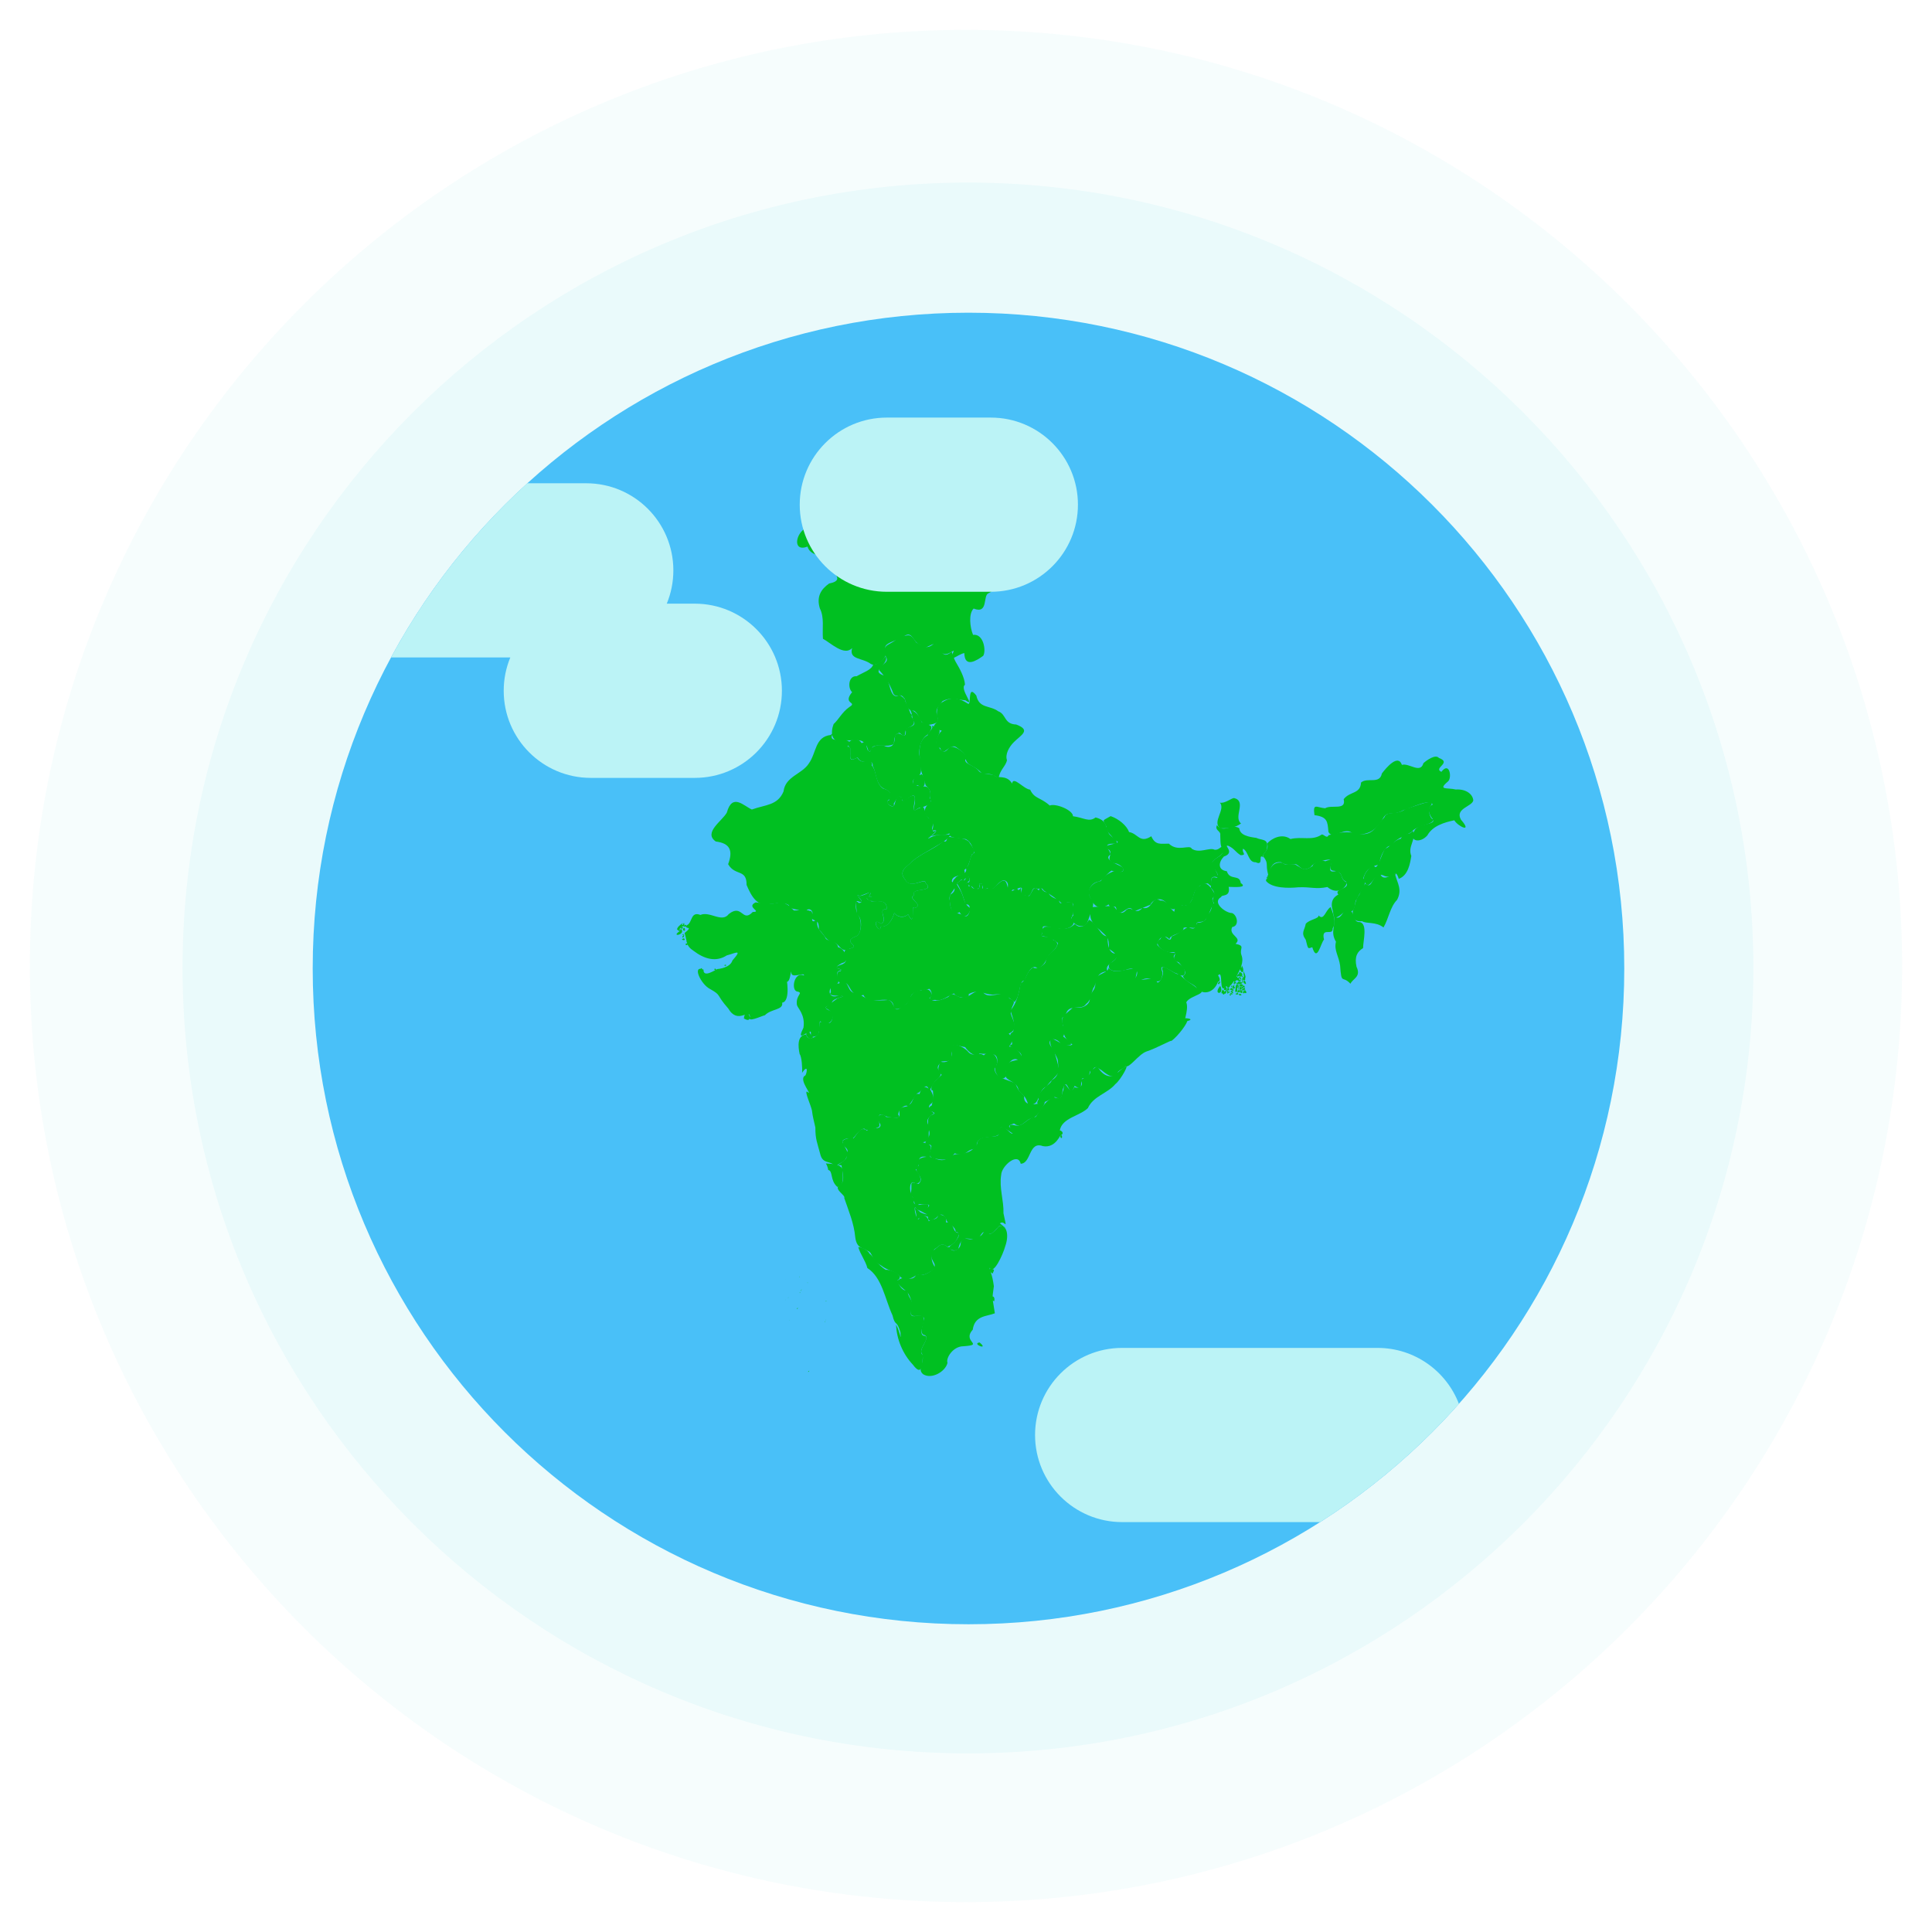 <?xml version="1.0" encoding="UTF-8" standalone="no"?>
<!-- Created with Inkscape (http://www.inkscape.org/) -->

<svg
   width="512"
   height="512"
   viewBox="0 0 135.467 135.467"
   version="1.1"
   id="svg5"
   xml:space="preserve"
   xmlns="http://www.w3.org/2000/svg"
   xmlns:svg="http://www.w3.org/2000/svg"><defs
     id="defs2" /><g
     id="layer1"><path
       d="m 67.733,133.371 c 36.251,0 65.638,-29.387 65.638,-65.638 0,-36.251 -29.387,-65.638 -65.638,-65.638 -36.251,0 -65.638,29.387 -65.638,65.638 0,36.251 29.387,65.638 65.638,65.638 z"
       fill="#24d4de"
       fill-opacity="0.04"
       id="path2162"
       style="stroke-width:0.365" /><path
       d="m 67.873,122.941 c 30.414,0 55.068,-24.655 55.068,-55.068 0,-30.414 -24.655,-55.069 -55.068,-55.069 -30.414,0 -55.069,24.655 -55.069,55.069 0,30.414 24.655,55.068 55.069,55.068 z"
       fill="#24d4de"
       fill-opacity="0.06"
       id="path2164"
       style="stroke-width:0.365" /><path
       d="m 67.908,113.889 c 25.395,0 45.982,-20.586 45.982,-45.981 0,-25.395 -20.587,-45.982 -45.982,-45.982 -25.395,0 -45.982,20.587 -45.982,45.982 0,25.395 20.587,45.981 45.982,45.981 z"
       fill="#49c0f8"
       id="path2166"
       style="stroke-width:0.365" /><path
       fill-rule="evenodd"
       clip-rule="evenodd"
       d="m 96.59,94.512 c 2.603,0 4.825,1.628 5.705,3.921 -2.837,3.194 -6.113,5.991 -9.732,8.294 l -13.879,-7.3e-4 c -3.373,0 -6.108,-2.735 -6.108,-6.108 0,-3.373 2.735,-6.107 6.108,-6.107 z"
       fill="#bbf3f6"
       id="path2176"
       style="stroke-width:0.365" /><path
       fill-rule="evenodd"
       clip-rule="evenodd"
       d="m 36.975,33.885 4.131,6.2e-4 c 3.373,0 6.108,2.734 6.108,6.107 0,0.827 -0.164,1.615 -0.462,2.335 l 1.965,-3.65e-4 c 3.373,0 6.108,2.735 6.108,6.108 0,3.373 -2.735,6.108 -6.108,6.108 h -7.291 c -3.373,0 -6.107,-2.735 -6.107,-6.108 0,-0.827 0.164,-1.615 0.462,-2.335 h -8.365 c 2.457,-4.553 5.66,-8.644 9.444,-12.11 z"
       fill="#bbf3f6"
       id="path2180"
       style="stroke-width:0.365" /><g
       id="g3817"
       transform="matrix(0.759,0,0,0.759,18.15,15.896)"><path
         id="IN-AP"
         title="Andhra Pradesh"
         d="m 74.103,83.934 -2.41e-4,9.1e-4 z m 0.078,-0.005 c 0.123,0.553 -0.373,0.072 0,0 z m -0.078,0.005 c -0.032,-0.205 -0.442,1.235 -1.674,1.003 -1.315,-0.49 -1.074,1.61 -2.049,1.628 -0.242,-1.102 -1.768,0.193 -1.803,1.027 -0.196,1.206 0.25,2.354 0.212,3.547 0.398,1.83 0.159,0.548 -0.331,0.933 1.247,1.053 0.007,-0.137 -0.162,0.368 -0.519,0.457 -0.555,0.726 -1.046,0.555 -0.566,-0.372 -0.393,0.324 -1.077,0.617 -0.812,-0.208 -1.242,-0.318 -1.53,0.682 0.029,0.528 -1.387,0.213 -0.611,-0.267 0.282,-0.183 1.076,-1.102 0.335,-1.168 0.026,-0.531 -0.819,-0.806 -0.823,-1.069 -0.242,-0.481 -0.462,-0.793 -0.999,-0.209 -0.124,0.055 -0.757,0.541 -0.726,-0.116 -0.875,-0.292 -0.438,0.057 -1.089,0.241 0.149,-0.757 -0.591,-1.592 0.39,-0.647 0.976,0.408 0.485,0.025 0.578,-0.359 0.598,-0.536 -0.1,-0.286 -0.667,-0.411 -0.762,0.417 -0.207,-0.58 -0.886,-0.819 0.392,-0.874 -0.295,-1.426 0.803,-1.039 0.715,-0.704 -0.713,-1.107 0.007,-1.708 -0.501,-0.607 0.723,-1.063 1.6,-0.613 1.098,0.438 1.085,-0.457 2.124,-0.446 0.694,-0.058 1.301,-0.241 1.673,-0.927 0.097,-1.167 2.459,-0.22 1.937,-1.195 0.476,-1.177 1.197,0.734 1.418,0.101 -0.333,-0.387 -0.64,-0.843 0.214,-0.608 0.766,0.095 1.085,-0.763 1.845,-0.798 0.486,-0.697 0.819,-1.416 1.623,-1.835 0.911,0.34 0.701,-0.165 0.95,-0.681 0.077,-1.427 0.493,0.806 1.009,-0.235 0.427,0.192 0.94,-0.152 0.55,-0.65 0.63,-0.354 1.114,-0.56 0.843,-0.989 0.492,0.137 0.352,-0.319 0.799,-0.185 0.113,0.337 0.957,1.253 1.695,0.567 0.052,-0.062 0.759,-0.643 0.715,-0.56 0.635,-0.586 -0.311,1.144 -0.827,1.538 -0.72,0.869 -2.033,1.098 -2.538,2.219 -0.762,0.739 -2.375,0.892 -2.591,2.053 0.247,0.068 0.38,0.295 0.11,0.453 z"
         style="fill:#00c021;fill-opacity:1;stroke-width:0.12" /><path
         id="IN-AR"
         title="Arunachal Pradesh"
         d="m 109.024,49.082 c 1.222,0.449 -0.571,0.921 0.22,1.278 0.756,-0.992 0.989,0.527 0.627,0.874 -1.025,0.858 -0.077,0.563 0.706,0.759 0.899,-0.063 1.561,0.398 1.615,1.003 -0.101,0.576 -1.725,0.743 -1.139,1.784 1.112,1.271 -0.262,0.641 -0.617,0.056 -0.895,0.186 -2.001,0.507 -2.488,1.395 -0.665,0.763 -1.753,0.558 -1.216,-0.404 0.346,-0.806 2.181,-0.492 1.685,-1.173 0.009,0.112 -0.773,-0.973 0.026,-1.266 -0.24,-0.618 -1.992,0.323 -2.741,0.525 -1.05,0.614 -1.485,-0.138 -1.962,0.968 -0.646,0.962 -1.31,1.328 -2.625,1.268 -0.683,-0.927 -1.921,0.629 -2.308,-0.257 -0.073,-0.951 -0.102,-1.381 -1.287,-1.53 -0.165,-1.171 0.194,-0.703 0.983,-0.635 0.55,-0.365 1.986,0.24 1.714,-0.839 0.568,-0.747 1.541,-0.452 1.605,-1.54 0.576,-0.514 1.722,0.2 1.925,-0.837 0.423,-0.558 1.501,-1.829 1.85,-0.793 0.666,-0.202 1.708,0.849 1.985,-0.154 0.259,-0.245 1.13,-0.883 1.441,-0.478 z"
         style="fill:#00c021;fill-opacity:1;stroke-width:0.12" /><path
         id="IN-AS"
         title="Assam"
         d="m 93.18,60.011 c 0.224,0.147 -0.284,0.348 0,0 z m 5.639,-3.799 c 1.083,-0.265 1.715,-0.395 2.737,-0.135 1.385,0.257 1.632,-0.699 2.427,-1.523 0.223,-0.644 1.187,-0.128 1.99,-0.796 0.623,-0.087 3.054,-1.213 2.208,-0.148 -0.201,0.371 0.066,1.262 0.365,1.098 -0.118,0.641 -1.521,0.499 -2.104,1.241 -0.688,0.377 -1.499,0.638 -1.847,1.277 -0.394,-0.184 -1.075,0.874 -1.067,1.704 -0.495,0.113 -1.181,0.206 -1.497,1.258 0.501,0.549 -0.419,1.36 -0.578,1.929 -0.329,0.162 0.027,1.257 -0.816,1.144 -0.165,-0.494 -1.362,1.445 -1.402,-0.004 -0.375,-1.101 0.267,-1.434 0.494,-1.564 -0.495,-0.582 1.259,-0.452 0.676,-1.224 -0.564,-0.204 -0.128,-0.823 -1.016,-0.963 -1.078,-0.021 0.565,-1.444 -1.168,-0.918 -0.542,0.146 -0.768,0.218 -1.073,0.593 -0.76,0.452 -0.861,-0.039 -1.332,-0.287 -0.555,0.028 -0.865,0.167 -1.388,-0.189 -1.277,-0.147 -0.913,1.525 -1.209,1.067 -0.216,-0.882 0.046,-0.913 -0.339,-1.476 -0.421,-0.351 0.509,-0.525 0.267,-1.319 0.389,-0.436 1.352,-0.986 2.155,-0.408 1.058,-0.266 2.014,0.19 2.887,-0.415 0.19,-0.051 0.481,0.431 0.631,0.057 z"
         style="fill:#00c021;fill-opacity:1;stroke-width:0.12" /><path
         id="IN-BR"
         title="Bihar"
         d="m 88.733,57.214 0.002,0.01 z M 78.69,54.452 c 0.739,0.25 1.484,0.865 1.703,1.471 0.824,0.132 0.98,1.086 2.052,0.387 0.381,0.867 0.882,0.675 1.623,0.684 0.831,0.81 1.929,0.031 2.115,0.471 0.706,0.469 1.637,-0.157 2.105,0.09 0.568,0.069 0.686,-0.698 0.853,0.104 -0.178,0.638 -1.582,0.876 -0.904,1.487 0.042,0.138 0.696,1.22 0.195,0.918 -0.977,-0.157 0.031,1.395 -0.761,0.6 -0.55,0.049 -1.206,0.312 -1.326,1.184 -0.252,0.708 -0.623,0.977 -1.075,0.861 -0.769,0.43 -0.879,0.501 -1.352,-0.026 -0.314,-0.842 -1.323,-0.614 -1.552,-0.048 -0.511,0.217 -1.223,0.512 -1.539,0.628 -0.489,-0.936 -1.06,0.582 -1.594,-0.055 -0.028,-0.87 -0.503,0.039 -0.728,-0.601 -0.924,0.619 -1.407,0.091 -1.746,-0.718 -0.396,-0.831 0.524,-1.4 1.028,-1.443 0.293,-0.592 1.104,-0.875 1.435,-0.998 0.745,0.447 0.931,-0.233 0.05,-0.602 -1.413,-0.218 -0.089,-0.98 -0.848,-1.366 -1.005,-0.435 1.915,-0.432 0.553,-0.833 -0.099,-0.447 -0.722,-0.64 -0.673,-1.213 -0.364,-0.736 -0.422,-0.502 0.386,-0.982 z"
         style="fill:#00c021;fill-opacity:1;stroke-width:0.12" /><path
         id="IN-CH"
         title="Chandigarh"
         d="m 60.295,45.281 c -0.879,-0.051 0.2,-0.633 0,0 z"
         style="fill:#00c021;fill-opacity:1;stroke-width:0.12" /><path
         id="IN-CT"
         title="Chhattisgarh"
         d="m 76.684,64.025 c 0.802,0.367 1.092,1.635 1.758,1.515 -0.104,0.642 0.085,1.793 0.869,1.588 0.125,0.798 -1.279,0.902 -0.911,1.66 -1.24,0.066 -0.985,1.273 -1.293,1.507 -0.273,0.616 -0.165,1.114 -0.687,1.504 -0.418,0.716 -1.745,-0.191 -1.913,1.178 -0.778,-0.067 0.201,1.24 -0.203,1.832 0.961,0.708 1.006,0.865 -0.099,0.845 -0.619,-1.117 -1.768,-0.457 -0.761,0.338 0.178,0.803 0.362,1.123 0.502,2.065 -0.53,0.727 -0.692,0.689 -1.196,1.386 -0.87,0.308 -0.496,1.923 -1.691,1.624 -0.319,-1.116 -0.751,-0.771 -0.943,-1.546 -0.379,-0.737 -1.358,-0.586 -1.131,-1.457 -5.91e-4,-1.388 1.268,-0.802 1.311,-1.33 0.688,-0.505 -1.488,-1.006 -0.736,-1.181 0.178,-0.222 -0.514,-0.875 0.116,-1.181 0.229,-0.741 -0.002,-1.202 -0.239,-1.969 0.579,-0.647 0.801,-1.712 0.935,-2.496 0.589,-0.349 0.449,-1.022 1.152,-1.48 0.271,0.228 1.137,-0.168 1.187,-0.621 0.133,-0.785 0.968,-0.834 1.107,-1.643 -0.489,-0.363 -1.063,-0.625 -1.534,-0.631 0.291,-0.92 -0.051,-0.898 1.067,-0.85 0.705,0.19 1.448,0.337 2.034,-0.276 0.517,0.564 1.059,0.1 1.3,-0.382 z"
         style="fill:#00c021;fill-opacity:1;stroke-width:0.12" /><path
         id="IN-DD"
         title="Daman and Diu"
         d="m 44.808,73.142 c 0.197,-1.432 0.987,0.447 0.177,0.092 l -0.177,-0.092 z"
         style="fill:#00c021;fill-opacity:1;stroke-width:0.12" /><path
         id="IN-DL"
         title="Delhi"
         d="m 61.22,50.574 c 0.547,0.437 0.324,1.715 -0.348,1.012 -0.869,0.314 -0.295,-1.168 0.228,-0.94 z"
         style="fill:#00c021;fill-opacity:1;stroke-width:0.12" /><path
         id="IN-DN"
         title="Dadra and Nagar Haveli"
         d="m 51.215,74.869 c -0.496,0.524 -0.989,-0.616 -0.316,-0.551 -0.099,0.131 0.16,0.423 0.316,0.551 z"
         style="fill:#00c021;fill-opacity:1;stroke-width:0.12" /><path
         id="IN-GA"
         title="Goa"
         d="m 52.384,86.535 c 0.55,0.053 1.265,0.016 1.53,0.52 -0.025,0.54 0.268,1.51 -0.478,1.648 -0.695,-0.63 -0.37,-1.462 -0.839,-1.566 -0.026,-0.218 -0.109,-0.412 -0.213,-0.603 z"
         style="fill:#00c021;fill-opacity:1;stroke-width:0.12" /><path
         id="IN-GJ"
         title="Gujarat"
         d="m 42.172,68.537 c 0.296,0.289 -0.335,0.072 0,0 z m -1.237,-0.049 c 0.04,0.274 -0.319,0.069 0,0 z m 2.198,-0.316 c 0.171,0.206 -0.373,0.075 0,0 z m -3.656,-1.975 c 0.422,0.08 -0.22,0.343 0,0 z m 0.078,-0.167 c 0.307,0.188 -0.213,0.041 0,0 z m -0.293,-0.292 c 0.333,0.285 -0.497,0.149 0,0 z m 0.023,-0.321 c 0.036,0.373 -0.384,0.287 0,0 z m -0.065,-0.077 c 0.128,0.215 -0.232,0.07 0,0 z m -0.246,-0.497 c 0.589,0.557 -1.038,0.852 -0.073,0.224 l 0.069,-0.212 0.004,-0.012 z m -0.098,0.017 c 0.113,0.494 -0.333,0.038 0,0 z m 0.446,-0.089 c 0.22,0.525 -0.421,0.15 0,0 z m -0.28,-0.087 c 0.468,0.145 -0.309,0.259 0,0 z m 0.143,-0.2 c 0.362,0.196 -0.971,0.4 0,0 z m 0.228,-0.007 c 0.316,0.199 -0.346,0.308 0,0 z M 39.286,64.325 c 0.136,0.679 -0.259,0.121 0,0 z m -0.131,-0.008 c -0.335,1.081 -0.922,0.639 -0.086,0.083 l 0.086,-0.083 z m 6.746,-1.899 c 0.902,0.141 1.803,0.201 2.382,-0.07 0.812,0.432 0.515,0.218 1.147,0.821 0.357,-0.005 1.443,-0.08 1.455,0.043 0.595,-0.107 -0.236,1.535 0.727,0.737 -0.21,0.975 0.441,1.184 0.718,1.722 0.082,0.409 1.081,0.163 1.181,0.894 0.503,0.029 1.297,1.303 0.348,1.464 -0.958,0.544 -0.199,0.444 -0.019,0.669 -0.941,0.08 0.11,0.943 -0.488,1.302 -0.918,0.19 -0.834,1.515 0.307,0.985 0.898,0.247 -0.773,0.138 -0.742,0.806 -0.708,0.415 -0.825,0.293 0.036,0.756 0.332,0.754 -0.431,1.412 -1.028,0.89 -0.285,-0.261 0.101,1.294 -0.527,1.357 -0.751,0.214 -0.11,-0.658 -0.617,-0.381 -0.274,0.052 -1.118,0.888 -0.468,-0.418 0.177,-1.211 -0.519,-1.772 -0.605,-2.096 -0.134,-0.932 0.617,-1.088 0.076,-1.236 -0.674,-0.025 -0.352,-1.925 0.578,-1.484 0.063,-0.388 -1.276,0.406 -1.173,-0.368 -0.09,0.069 -0.092,0.888 -0.4,0.948 -0.105,-0.683 0.403,1.822 -0.447,1.923 0.135,0.699 -1.014,0.556 -1.591,1.162 -0.317,0.068 -1.702,0.75 -1.383,0.13 -0.052,-0.818 -1.11,0.784 -2.007,-0.756 -1.169,-1.322 -0.584,-1.177 -1.65,-1.781 -0.876,-0.414 -1.74,-2.28 -0.631,-1.804 -0.041,0.809 1.112,0.005 1.27,-0.052 0.139,-0.007 1.2,-0.126 1.398,-0.794 0.992,-1.127 0.264,-0.668 -0.521,-0.471 -1,0.647 -2.076,0.337 -3.073,-0.424 -0.724,-0.473 -0.555,-0.775 -0.822,-1.64 0.931,-0.755 -0.142,-0.255 0.222,-0.733 0.509,-0.211 0.311,-1.3 1.236,-0.941 0.884,-0.373 1.987,0.761 2.62,-0.078 1.256,-0.999 1.243,0.841 2.216,-0.194 0.934,-0.012 -0.681,-0.447 0.274,-0.889 z"
         style="fill:#00c021;fill-opacity:1;stroke-width:0.12" /><path
         id="IN-HP"
         title="Himachal Pradesh"
         d="m 57.908,39.671 c -0.351,-1.251 0.325,-0.851 1.184,-1.732 1.063,-0.252 1.067,-0.397 1.653,0.489 0.585,0.272 1.003,0.739 1.68,0.011 0.697,0.515 0.634,1.609 1.569,0.834 0.119,0.164 0.17,0.602 0.454,1.053 0.279,0.47 0.748,1.303 0.785,1.989 -0.548,0.382 1.063,2.15 0.039,1.436 -0.841,-0.064 -1.338,-0.318 -2.117,0.078 -0.522,0.693 -0.694,0.76 -0.443,1.517 0.275,0.691 -0.985,0.625 -0.954,0.719 -0.839,-0.228 -0.638,-0.964 -1.228,-1.35 -0.827,0.084 -0.692,-1.092 -0.948,-1.196 -0.316,-0.504 -0.684,0.076 -0.967,-0.385 -0.335,-0.979 -0.903,-1.748 -1.304,-2.154 -0.138,-0.538 1.068,-0.586 0.596,-1.308 z"
         style="fill:#00c021;fill-opacity:1;stroke-width:0.12" /><path
         id="IN-HR"
         title="Haryana"
         d="m 60.169,44.632 c 0.455,0.066 0.942,0.643 1.047,1.118 0.614,0.383 1.405,0.155 0.536,1.192 -0.701,0.403 -0.898,1.698 -0.615,2.278 -0.005,0.983 0.247,1.351 -0.513,1.71 -0.682,0.656 0.452,0.761 0.693,0.804 0.805,-0.191 0.801,0.895 0.636,1.021 0.625,0.695 -1.144,0.967 -0.823,0.904 -0.364,-0.012 -0.832,0.832 -0.536,-0.363 0.238,-1.88 -1.146,0.533 -1.204,-0.552 -0.34,-0.257 -0.436,0.074 -0.742,0.563 0.229,0.599 -1.092,-0.132 -0.394,-0.348 -0.164,-0.163 0.532,-0.661 -0.526,-1.053 -0.788,-0.437 -0.696,-1.63 -1.021,-2.087 0.097,-0.794 -0.935,0.078 -1.399,-0.798 -1.183,0.725 -0.358,-0.824 -0.794,-0.98 -0.398,-0.5 0.777,-1.03 1.169,-0.335 0.661,-0.312 0.28,0.757 0.793,0.779 0.041,-0.608 1.007,-0.709 1.448,-0.461 1.077,0.251 0.707,-1.183 0.937,-1.084 0.312,-0.458 0.921,0.599 0.909,-0.327 -0.262,-0.461 0.926,-0.306 0.777,-0.841 -0.249,-0.333 -0.116,-0.663 -0.379,-1.141 z"
         style="fill:#00c021;fill-opacity:1;stroke-width:0.12" /><path
         id="IN-JH"
         title="Jharkhand"
         d="m 77.124,62.845 c 1.079,-0.069 1.463,-0.127 1.913,-0.01 0.125,0.151 0.487,0.876 1.01,0.38 0.551,-0.659 0.917,0.506 1.572,-0.287 0.984,0.235 0.81,-1.161 1.656,-0.681 0.645,-0.045 0.754,0.662 1.293,1.038 0.097,-1.075 1.113,-0.242 1.204,-0.761 0.677,-0.01 0.443,-1.506 1.163,-1.628 0.529,-0.571 1.011,0.047 1.465,0.923 -0.72,0.315 0.09,0.628 -0.316,0.96 -0.066,-0.032 -0.463,1.215 -0.606,1.17 -0.197,0.513 -1.054,0.024 -0.789,0.637 -0.189,0.412 -0.68,0.016 -1.264,0.185 0.077,0.584 -1.315,0.562 -1.296,1.075 -0.406,-0.49 -0.98,-0.293 -1.139,0.489 0.334,0.494 1.185,0.795 1.799,0.757 -0.772,0.456 0.283,0.951 0.651,1.337 0.194,0.424 0.212,1.098 -0.671,0.548 -0.435,-0.072 -1.763,-1.236 -1.29,-0.085 -0.037,0.979 -0.455,0.934 -0.947,0.652 -0.899,-0.324 -0.944,0.312 -1.675,0.015 0.607,-0.724 0.172,-1.152 -0.572,-0.975 -0.559,0.261 -2.1,0.397 -1.694,-0.532 1.132,-0.564 0.488,-0.977 -0.064,-1.34 0.048,-1.148 -0.249,-1.152 -0.821,-1.731 -0.69,-0.517 -1.059,-1.157 -0.83,-1.808 -0.137,-0.225 0.016,-0.325 0.247,-0.329 z"
         style="fill:#00c021;fill-opacity:1;stroke-width:0.12" /><path
         id="IN-JK"
         title="Jammu and Kashmir"
         d="m 55.369,26.03 c 1.144,-0.259 1.636,0.714 2.462,1.552 0.708,0.661 2.177,0.928 2.214,1.892 0.571,0.706 1.722,0.812 2.3,1.496 1.141,-0.193 1.702,-1.052 2.801,-1.335 1.126,0.208 1.198,-0.633 2.483,0.215 0.761,-0.265 1.644,0.956 1.152,1.759 -0.101,0.984 -0.663,1.926 -1.389,2.259 -0.517,0.206 0.02,1.959 -1.359,1.408 -0.475,0.467 -0.351,1.714 -0.054,2.43 0.973,-0.134 1.227,1.469 0.94,1.934 -0.61,0.444 -1.724,1.158 -1.746,-0.251 -0.685,0.124 -1.464,1.073 -0.971,-0.23 -0.716,0.422 -1.014,0.558 -1.533,-0.357 -0.193,-0.799 -1.138,0.584 -1.55,-0.148 -0.711,-0.277 -0.72,-1.28 -1.422,-0.883 -0.567,0.475 -2.339,0.699 -1.687,1.355 -3.98e-4,0.794 -0.931,1.594 -1.487,1.258 -0.766,-0.573 -2.034,-0.363 -1.714,-1.456 -0.745,0.776 -1.996,-0.501 -2.697,-0.859 -0.076,-0.997 0.145,-1.959 -0.287,-2.812 -0.331,-1.085 0.116,-1.776 0.862,-2.298 1.88,-0.352 -0.417,-1.438 -0.012,-1.967 -0.173,-0.689 -1.721,-0.444 -1.988,-1.441 -1.439,0.552 -1.096,-1.321 -0.077,-1.746 0.011,-1.532 2.382,-0.436 2.126,-1.175 -0.234,-0.39 1.368,0.091 1.857,-0.724 0.269,-0.071 0.53,0.025 0.778,0.121 z"
         style="fill:#00c021;fill-opacity:1;stroke-width:0.12" /><path
         id="IN-KA"
         title="Karnataka"
         d="m 53.507,86.73 c 0.196,-0.346 1.157,-0.572 0.61,-1.056 0.732,-0.412 -0.27,-0.686 -0.181,-1.067 -0.176,-0.236 0.587,-0.495 0.993,-0.383 0.372,-0.387 0.631,-1.202 1.258,-0.709 0.261,-0.399 1.342,-0.002 1.232,-0.582 -0.535,-0.858 0.148,-1.175 0.542,-0.685 0.745,-0.033 1.342,0.33 1.213,-0.37 -0.132,-0.754 0.791,-0.434 0.858,-0.763 0.452,-0.055 0.418,-1.215 0.991,-0.984 0.337,-0.982 0.651,-0.615 1.009,-0.409 0.238,0.425 0.51,1.032 0.004,1.341 -0.452,0.456 0.381,0.777 0.326,0.862 -0.361,0.207 -0.953,0.663 -0.355,1.238 -0.358,0.796 0.25,1.214 -0.666,1.421 1.235,0.38 0.519,0.415 0.691,1.438 -1.619,-0.522 -0.77,0.82 -1.355,1.086 0.425,0.465 0.729,1.211 0.025,1.297 -0.745,-0.631 -0.675,1.272 -0.059,1.392 -0.509,0.732 0.554,0.562 0.81,0.523 0.578,-0.063 0.4,0.145 0.292,0.449 0.13,0.843 -0.138,0.284 -0.975,0.014 -0.393,-0.763 -0.075,1.137 0.219,0.877 0.009,-0.451 0.773,-0.451 0.893,0.221 0.349,-0.304 0.734,-0.014 0.899,-0.605 0.408,-0.004 0.817,0.105 0.691,0.71 0.887,-0.13 0.478,1.027 1.252,0.968 -0.189,0.664 -0.472,1.069 -1.119,1.28 -0.579,-0.429 -0.694,-0.088 -1.208,0.242 -0.443,0.779 -0.199,1.186 0.088,1.715 -0.519,0.451 -1.102,0.78 -1.681,0.632 -0.286,0.158 -0.975,0.733 -1.577,0.164 -0.399,-0.497 -1.144,-0.534 -1.751,-1.029 -0.956,-0.502 -0.719,-1.197 -1.26,-1.355 -0.407,-0.304 -0.977,-0.173 -1.119,-1.237 -0.121,-1.319 -0.604,-2.42 -1.017,-3.636 0.152,-0.249 -0.996,-0.808 -0.458,-1.169 0.617,-0.336 0.272,-1.133 0.209,-1.84 -0.185,-0.035 -0.113,-0.05 -0.325,0.01 z"
         style="fill:#00c021;fill-opacity:1;stroke-width:0.12" /><path
         id="IN-KL"
         title="Kerala"
         d="m 55.375,94.266 c 0.465,0.012 0.946,0.37 1.043,0.611 0.33,0.207 0.772,1.081 1.501,1.49 0.474,-0.057 1.84,0.55 1.061,0.97 -0.008,0.086 0.448,1.225 1.005,0.857 -0.201,0.669 0.59,0.95 0.335,1.66 -0.534,1.651 1.254,0.026 1.086,1.186 0.105,0.31 -0.585,1.432 0.162,1.432 0.471,0.299 -0.85,1.334 -0.206,1.799 -0.104,0.627 -0.012,2.099 -0.944,0.853 -0.937,-0.987 -1.505,-2.37 -1.551,-3.692 0.373,0.645 0.497,1.762 0.404,0.698 -0.379,-1.252 -0.459,-0.436 -0.737,-1.571 -0.698,-1.503 -0.958,-3.492 -2.317,-4.358 -0.172,-0.678 -0.647,-1.256 -0.842,-1.935 z"
         style="fill:#00c021;fill-opacity:1;stroke-width:0.12" /><path
         id="IN-LD"
         title="Lakshadweep"
         d="m 50.852,105.682 c -0.043,0.177 -0.226,0.125 0,0 z m 1.468,-4.59 c 0.007,0.209 -0.067,0.087 0,0 z m -3.335,-0.082 c 0.054,0.049 -0.041,0.03 0,0 z m 3.359,-0.05 c 0.034,0.026 -0.025,0.15 0,0 z m -2.567,-1.08 c 0.108,0.06 -0.245,0.179 0,0 z m 2.612,-0.627 c 0.202,0.029 -0.162,0.06 0,0 z m -3.794,0.004 c 0.03,-0.086 0.174,-0.312 0,0 z m 0.299,-0.324 c 0.015,0.061 -0.058,0.011 0,0 z m 0.089,-0.019 c -0.049,0.084 -0.039,-0.021 0,0 z m 1.021,-0.471 c 0.024,0.121 -0.114,0.043 0,0 z m -1.584,-0.203 c 0.017,0.015 -0.023,-4.51e-4 0,0 z m 1.732,-0.115 c -0.058,0.29 -0.142,0.255 0,0 z m 0.528,-0.613 c 0.08,0.081 -0.014,0.118 0,0 z M 48.628,97.247 c 0.031,0.022 -0.02,0.014 0,0 z m 1.33,-0.27 c 0.049,0.044 -0.102,0.127 0,0 z"
         style="fill:#00c021;fill-opacity:1;stroke-width:0.12" /><path
         id="IN-MH"
         title="Maharashtra"
         d="m 53.558,69.915 c 1.197,-0.616 0.536,1.057 1.845,0.892 0.78,0.712 1.644,0.727 2.748,0.629 0.653,0.17 0.429,1.479 1.307,0.536 0.813,-0.158 0.529,-1.473 1.69,-1.403 0.839,-0.464 1.269,0.441 0.785,0.696 0.412,0.43 1.01,0.225 1.764,-0.113 0.464,-0.685 0.867,0.286 1.55,0.025 0.546,-0.068 0.809,-0.696 1.59,-0.549 0.57,0.982 1.93,-0.334 2.498,0.666 0.827,0.345 0.171,0.472 0.122,1.392 0.158,0.615 0.835,1.41 -0.183,1.861 0.531,0.489 0.251,0.883 0.03,1.201 0.417,-0.088 1.599,0.823 0.962,1.303 -0.766,-0.614 -1.379,0.726 -1.247,1.439 -0.491,0.735 -1.364,-0.693 -0.853,-1.072 0.338,-1.424 -0.961,-0.856 -1.585,-1.056 -0.315,0.432 -0.992,-0.064 -1.334,-0.571 -1.141,-0.207 -1.218,-0.472 -1.274,0.591 0.17,1.194 -1.015,0.373 -1.09,0.966 -0.567,0.605 0.571,0.707 -0.152,1.368 -0.477,0.389 -0.518,0.707 -0.809,1.128 -0.244,-1.051 -0.677,0.143 -1.09,0.202 -0.244,0.306 -0.593,0.894 -0.843,1.214 -0.26,-0.236 -0.926,0.246 -0.918,0.777 0.43,0.47 -0.89,0.244 -1.188,0.124 -0.845,-0.464 -0.557,0.226 -0.55,0.923 0.067,0.059 -1.102,0.623 -1.387,0.242 -0.471,0.01 -0.767,0.66 -1.151,0.972 -0.365,-0.237 -1.244,0.114 -0.74,0.461 -0.028,0.177 0.515,0.834 0.236,0.903 0.042,0.812 -0.522,0.651 -1.029,1.186 -0.428,-0.67 -1.18,-0.148 -1.412,-1.224 -0.252,-0.971 -0.447,-1.323 -0.437,-2.408 -0.131,-0.569 -0.251,-1.013 -0.317,-1.576 -0.118,-0.535 -0.674,-1.697 -0.471,-1.75 0.711,0.57 -0.848,-1.108 -0.165,-1.464 0.121,-0.017 0.392,-1.224 -0.273,-0.263 0.035,-0.393 -0.03,-1.481 -0.226,-1.731 -0.154,-0.715 -0.242,-1.745 0.615,-1.811 0.032,0.725 1.242,0.211 1.163,-0.373 0.102,-1.106 -0.033,-0.747 1.011,-0.691 0.504,-0.416 0.141,-1.221 -0.405,-1.351 -0.196,-0.011 0.863,-0.729 1.121,-0.919 1.319,-0.396 -0.481,-0.081 -0.717,-0.408 0.335,-0.334 -0.421,-0.763 0.81,-0.966 z"
         style="fill:#00c021;fill-opacity:1;stroke-width:0.12" /><path
         id="IN-ML"
         title="Meghalaya"
         d="m 93.18,60.011 c 0.16,-0.395 0.287,-1.42 1.407,-1.247 0.327,0.393 0.933,-0.087 1.358,0.286 0.373,0.157 0.596,0.592 1.417,-0.007 -0.048,-0.151 0.562,-0.619 1.162,-0.425 1.466,-0.594 -0.476,1.372 1.114,0.869 0.689,0.573 0.141,0.685 0.885,1.116 -0.212,0.642 -1.003,1.084 -1.807,0.398 -1.087,0.228 -1.532,-0.028 -2.699,0.025 -0.925,0.095 -2.412,0.088 -2.959,-0.571 -0.107,-0.249 0.286,-0.226 0.122,-0.444 z"
         style="fill:#00c021;fill-opacity:1;stroke-width:0.12" /><path
         id="IN-MN"
         title="Manipur"
         d="m 102.261,60.667 c 0.591,0.703 0.623,-1.009 1.362,-0.802 0.41,0.829 1.606,-0.615 1.364,0.029 0.187,0.735 0.664,1.36 0.162,2.293 -0.647,0.658 -0.78,1.748 -1.254,2.551 -0.683,-0.559 -1.595,-0.319 -1.979,-0.582 -0.525,0.065 -0.955,-0.126 -0.849,-0.969 0.273,-0.585 0.21,-1.026 0.603,-1.488 0.112,-0.295 0.281,-0.744 0.59,-1.033 z"
         style="fill:#00c021;fill-opacity:1;stroke-width:0.12" /><path
         id="IN-MP"
         title="Madhya Pradesh"
         d="m 63.798,56.375 c 0.508,0.074 1.473,0.051 1.835,0.49 0.106,0.246 0.779,0.884 0.25,1.116 -0.187,0.383 -0.28,1.202 -0.723,1.449 0.327,0.766 -1.113,0.237 -1.145,1.054 0.84,0.668 -0.399,0.922 -0.189,1.749 0.053,1.228 0.47,1.077 1.29,1.369 0.486,0.55 0.904,-1.202 0.176,-0.972 -0.147,-0.493 -0.377,-1.316 -0.77,-1.92 -0.339,0.145 0.571,-0.536 0.403,-0.353 0.421,0.131 0.199,-0.091 0.64,-0.389 0.197,0.513 0.027,0.446 -0.249,0.725 0.512,-0.41 0.007,0.697 0.487,0.064 0.018,0.6 0.544,0.286 0.643,0.432 0.415,-0.383 -0.29,-0.622 0.497,-0.452 -0.301,0.61 0.043,0.409 0.726,0.391 0.282,0.197 1.095,-1.312 1.41,-0.457 0.29,0.779 -0.105,0.829 0.6,0.67 0.282,-0.302 0.52,0.21 0.737,-0.341 -0.017,0.661 -0.03,0.671 0.747,0.83 0.321,-0.356 0.398,-1.124 0.885,-0.509 0.266,-0.709 0.159,0.228 0.871,0.155 0.156,0.524 0.902,0.651 0.987,0.702 0.094,0.67 0.487,0.103 1.197,0.254 0.228,0.158 0.217,1.082 -0.063,1.434 0.72,0.563 -0.338,1.191 -1.121,0.971 -0.354,0.078 -1.94,-0.612 -1.391,0.146 -0.702,1.018 0.478,0.29 0.862,0.91 0.87,0.321 -0.027,1.015 -0.393,1.396 -0.327,0.488 -0.401,0.991 -1.038,1.225 -0.606,-0.499 -1.016,0.662 -1.221,1.116 -0.551,-0.004 -0.373,1.501 -0.933,1.993 -0.629,-0.529 -1.065,-0.83 -2.044,-0.677 -0.87,-0.047 -1.28,-0.545 -2.189,-0.049 0.181,0.545 -1.238,0.338 -1.345,-0.071 -0.401,0.128 -1.243,0.831 -1.735,0.601 -1.154,0.112 0.096,-0.391 -0.543,-1.016 -0.597,0.141 -1.692,0.157 -1.742,0.828 -0.18,0.599 -1.393,1.456 -1.556,0.801 -0.151,-1.352 -2.318,0.103 -2.795,-1.068 -1.36,0.37 -1.21,-1.526 -1.935,-1.008 -0.521,0.041 -0.702,-1.255 -0.209,-1.177 0.47,-0.313 -1.043,-0.201 0.006,-0.582 1.29,-0.365 -0.319,-1.387 0.848,-1.51 1.214,-0.275 -0.842,-0.589 0.603,-1.144 0.562,-0.21 0.671,-1.868 -0.01,-2.027 0.249,-0.317 -0.35,-1.637 0.276,-1.043 0.817,-0.081 -0.726,-1.001 0.074,-0.649 0.681,-0.074 1.327,-0.747 0.86,0.006 0.966,0.093 -1.035,-0.031 0.232,0.488 0.879,-0.064 1.426,-0.066 1.4,0.717 -0.945,-0.032 0.19,1.034 -0.526,1.348 -1.024,-0.737 -0.131,1.131 -0.006,0.254 0.575,0.107 1.083,-0.605 1.228,-1.257 0.285,0.428 0.934,0.513 1.279,0.129 0.687,1.449 0.274,-1.078 0.559,-0.562 1.052,-0.269 -0.735,-0.947 0.016,-1.192 -0.452,-0.779 1.995,-0.199 1.047,-1.14 -0.02,-0.58 -1.413,0.664 -1.883,-0.296 -0.711,-0.851 0.246,-1.246 0.608,-1.676 0.974,-0.824 2.04,-1.133 2.928,-1.897 0.407,0.219 0.217,-0.422 0.548,-0.377 z"
         style="fill:#00c021;fill-opacity:1;stroke-width:0.12" /><path
         id="IN-MZ"
         title="Mizoram"
         d="m 99.295,63.608 c 0.74,0.896 0.973,-1.194 1.549,-0.447 0.432,0.395 0.261,1.118 0.866,1.077 0.738,0.162 0.306,1.728 0.299,2.406 -0.537,0.32 -0.807,0.791 -0.605,1.726 0.452,0.936 -0.347,1.088 -0.561,1.565 -0.767,-0.824 -0.818,0.17 -0.956,-1.681 -0.105,-0.838 -0.585,-1.424 -0.381,-2.194 -0.579,-0.983 0.038,-1.486 -0.211,-2.453 z"
         style="fill:#00c021;fill-opacity:1;stroke-width:0.12" /><path
         id="IN-NL"
         title="Nagaland"
         d="m 106.599,55.789 c 0.359,0.856 -0.497,1.438 -0.134,2.341 -0.108,0.678 -0.28,1.795 -1.159,2.117 -0.355,-1.135 -0.457,0.089 -1.316,-0.267 -0.814,-0.445 -1.031,0.656 -1.526,0.852 -0.841,-0.469 -0.156,-1.395 0.497,-1.92 0.342,0.9 0.719,-0.957 1.095,-1.475 0.425,-0.061 0.671,-0.703 1.442,-0.898 0.295,-0.727 0.703,-0.173 1.101,-0.749 z"
         style="fill:#00c021;fill-opacity:1;stroke-width:0.12" /><path
         id="IN-OR"
         title="Odisha"
         d="m 85.622,73.119 c 1.418,0.111 -1.129,0.626 0,0 z m -7.227,-4.75 c 0.616,0.792 1.431,0.218 2.203,0.212 1.078,-0.456 0.043,1.136 0.552,0.938 0.419,0.165 1.018,-0.118 1.78,-0.031 -0.04,0.972 0.858,-0.429 0.521,-0.855 -0.101,-0.768 1.117,0.508 1.605,0.445 0.672,0.676 1.152,0.878 1.554,1.218 1.393,0.558 -0.548,0.654 -0.933,1.35 0.301,0.785 -0.492,2.165 0.105,1.638 0.063,0.228 -0.819,1.45 -1.491,1.95 0.16,-0.199 -1.357,0.663 -2.306,0.967 -0.736,0.271 -1.572,1.578 -1.929,1.349 -0.014,0.199 -0.742,0.36 -0.73,0.68 -0.539,0.762 -1.509,-0.45 -1.634,-0.386 -0.364,-0.393 -0.636,-0.161 -0.674,0.177 -0.473,-0.338 0.016,0.704 -0.935,0.649 -0.28,0.344 0.168,1.274 -0.719,0.7 -0.509,1.419 -0.654,-0.982 -1.045,0.187 -0.206,0.323 0.107,1.313 -0.786,0.84 -0.495,0.243 -2.077,1.163 -1.499,0.22 -0.119,-0.898 1.279,-1.452 1.185,-1.751 0.776,-0.406 0.658,-1.088 0.594,-1.844 -0.093,-0.559 -0.948,-1.331 -0.635,-2.073 0.68,0.288 1.463,0.958 1.982,0.597 -0.615,-0.382 -0.939,-0.973 -0.849,-1.719 -0.431,-0.93 0.44,-1.151 0.937,-1.755 0.825,0.312 1.729,-0.316 1.468,-0.91 0.276,-0.633 0.681,-0.686 0.513,-1.522 -0.157,-0.538 1.667,-0.792 1.168,-1.27 z"
         style="fill:#00c021;fill-opacity:1;stroke-width:0.12" /><path
         id="IN-PB"
         title="Punjab"
         d="m 57.908,39.671 c 0.361,0.82 -1.63,1.389 -0.021,1.835 0.418,0.388 0.385,2.184 1.191,1.808 -0.037,-0.245 0.791,0.392 0.639,0.503 0.375,0.779 0.53,1.284 0.578,1.464 0.528,0.71 0.033,0.809 -0.366,1.055 -0.441,0.16 0.063,1.145 -0.74,0.417 -0.406,0.084 -0.487,0.416 -0.536,1.041 -0.694,0.358 -1.363,-0.053 -1.938,0.247 -0.559,1.131 -0.332,-0.276 -0.779,-0.189 -0.038,-0.602 -0.983,-0.358 -1.662,-0.409 -1.472,0.441 -1.466,-0.752 -1.179,-1.492 0.542,-0.51 0.757,-1.075 1.45,-1.575 0.825,-0.499 -0.677,-0.239 0.262,-1.378 -0.426,-0.372 -0.346,-1.543 0.421,-1.47 0.539,-0.331 1.419,-0.582 1.527,-1.101 0.221,0.125 0.836,-0.306 1.153,-0.754 z"
         style="fill:#00c021;fill-opacity:1;stroke-width:0.12" /><path
         id="IN-PY"
         title="Puducherry"
         d="m 67.934,99.267 c -0.853,-0.286 0.18,-0.837 0,0 z M 67.806,96.709 c -0.448,-0.186 -0.344,-0.614 -0.006,-0.4 0.239,0.038 -0.003,0.27 0.006,0.4 z m 6.192,-12.711 c -0.606,-0.183 0.448,-0.141 0,0 z"
         style="fill:#00c021;fill-opacity:1;stroke-width:0.12" /><path
         id="IN-RJ"
         title="Rajasthan"
         d="m 53.105,46.719 c -0.991,1.37 2.199,0.066 1.274,1.315 0.768,-0.052 -0.381,1.765 0.904,1.005 0.388,0.809 1.58,-0.008 1.337,0.74 0.475,0.442 0.293,1.558 1.031,2.118 1.138,0.294 0.558,0.954 0.592,1.012 -0.542,0.221 0.367,1.001 0.487,0.445 0.163,-0.447 0.135,-0.945 0.754,-0.594 -0.352,1.022 1.479,-1.295 1.062,0.52 -0.217,1.082 0.213,0.446 0.523,0.424 0.501,-0.472 0.381,0.567 0.764,0.896 0.941,0.441 0.036,0.991 0.498,1.268 0.848,-0.338 -1.18,1.062 -0.269,0.548 0.866,-0.409 1.218,-0.16 1.869,-0.287 -0.296,0.505 -0.796,0.753 -1.498,1.174 -0.749,0.469 -1.385,0.743 -2.11,1.348 -0.35,0.452 -1.34,0.809 -0.608,1.676 0.493,0.917 1.84,-0.221 1.883,0.296 0.912,0.933 -1.467,0.374 -1.047,1.14 -0.794,0.245 1.061,0.934 -0.016,1.192 -0.279,-0.52 0.159,2.011 -0.559,0.562 -0.343,0.355 -1.001,0.276 -1.279,-0.129 -0.152,0.628 -0.645,1.384 -1.228,1.257 -0.139,0.898 -0.996,-1.022 0.006,-0.254 0.752,-0.33 -0.435,-1.374 0.526,-1.348 0.043,-0.884 -0.646,-0.685 -1.586,-0.76 -0.874,-0.622 0.891,-0.259 -0.046,-0.444 0.467,-0.6 -0.239,-0.222 -0.86,-0.006 -0.754,-0.419 0.856,0.902 -0.184,0.467 -0.346,-0.08 -0.143,1.029 -0.015,1.229 0.4,0.394 0.439,1.801 -0.142,2.025 -1.445,0.555 0.611,0.869 -0.603,1.144 -0.81,0.502 -0.962,-0.608 -1.529,-0.575 -0.787,-0.295 -0.691,-0.622 -1.294,-1.189 -0.017,-0.961 -0.198,-0.633 -0.864,-1.138 0.722,-0.511 -0.237,-1.145 -0.4,-0.391 -0.723,-0.48 -1.511,-0.265 -1.507,-0.723 -0.502,-0.328 -1.088,-0.168 -1.674,-0.129 -1.216,0.334 -1.764,-0.622 -2.241,-1.744 0.018,-1.514 -1.059,-0.793 -1.703,-1.917 0.476,-1.269 0.165,-1.933 -1.143,-2.097 -1.175,-0.823 0.604,-1.901 1.022,-2.669 0.508,-1.84 1.56,-0.613 2.313,-0.284 1.235,-0.455 2.381,-0.36 2.925,-1.668 0.163,-1.398 1.707,-1.595 2.336,-2.584 0.717,-0.987 0.553,-2.466 2.02,-2.635 l 0.171,-0.143 z"
         style="fill:#00c021;fill-opacity:1;stroke-width:0.12" /><path
         id="IN-SK"
         title="Sikkim"
         d="m 90.094,52.781 c 1.194,0.3 -0.096,1.753 0.64,2.35 -0.584,0.423 -1.102,0.449 -1.921,0.449 -0.788,-0.59 0.524,-1.737 -0.032,-2.375 0.446,0.111 1.074,-0.426 1.314,-0.424 z"
         style="fill:#00c021;fill-opacity:1;stroke-width:0.12" /><path
         id="IN-TG"
         title="Telangana"
         d="m 62.135,79.762 c -0.09,-0.599 0.408,-0.851 0.945,-1.407 -0.535,-0.454 -0.232,-0.725 -0.159,-1.239 0.63,0.237 1.277,-0.217 1.028,-1.015 -0.134,-0.951 0.97,-0.444 1.484,0.018 0.586,0.74 0.86,0.009 1.541,0.426 0.717,-0.748 1.711,0.436 0.981,1.237 0.108,0.926 1.089,0.941 1.925,1.357 0.381,0.894 0.488,0.803 0.814,1.163 -0.09,1.103 1.25,0.783 1.869,0.54 0.232,-0.036 -0.619,1.404 -1.053,1.485 -0.73,0.118 -1.071,1.093 -1.742,0.517 -1.133,0.379 0.213,0.332 -0.041,0.964 -0.437,-0.189 -1.456,-1.196 -1.243,-0.134 -0.282,0.82 -2.444,-0.105 -2.144,1.511 -1.105,-0.019 -0.843,0.8 -2.049,0.417 -0.62,0.709 -1.046,0.659 -2.014,0.444 -0.929,-0.328 0.575,-1.414 -0.664,-1.229 -0.236,-0.431 0.576,-0.61 0.278,-1.394 -0.093,-0.682 -0.211,-1.232 0.396,-1.413 0.591,-0.284 -1.077,-0.253 -0.113,-0.847 0.037,-0.368 0.176,-0.663 0.093,-1.363 z"
         style="fill:#00c021;fill-opacity:1;stroke-width:0.12" /><path
         id="IN-TN"
         title="Tamil Nadu"
         d="m 66.576,103.072 c 0.953,0.788 -0.785,0.133 0,0 z m -2.751,-8.801 c 0.134,0.59 1.034,0.304 1.021,-0.431 0.203,-0.834 1.043,0.152 1.493,-0.56 0.751,0.073 0.389,-0.85 1.146,-0.243 0.157,0.103 0.601,-0.365 0.906,-0.706 0.7,-0.167 0.937,0.8 0.56,1.862 -0.215,0.782 -1.098,2.709 -1.451,1.973 0.072,0.44 0.249,0.577 0.401,1.711 -0.191,1.375 -0.133,0.935 0.092,2.504 -0.762,0.302 -1.86,0.193 -2.043,1.515 -1.035,1.155 1.154,1.386 -0.871,1.53 -0.948,0.003 -1.634,1.092 -1.461,1.535 -0.196,0.825 -1.48,1.543 -2.246,1.051 -0.622,-0.506 0.207,-1.093 -0.107,-1.89 -0.379,-0.415 0.81,-1.459 0.251,-1.727 -0.559,-0.035 -0.125,-1.148 -0.06,-1.573 -0.351,-0.61 -1.536,0.468 -1.198,-1.075 0.192,-0.513 -0.301,-1.314 -0.459,-1.436 -0.101,-0.041 -1.243,-0.933 -0.688,-1.022 0.54,-0.462 1.335,0.336 1.649,-0.567 0.348,0.333 1.104,-0.02 1.433,-0.341 0.734,-0.644 -0.443,-0.829 0.063,-1.77 0.523,-0.326 0.751,-0.863 1.289,-0.414 0.062,0.086 0.186,0.051 0.28,0.074 z"
         style="fill:#00c021;fill-opacity:1;stroke-width:0.12" /><path
         id="IN-TR"
         title="Tripura"
         d="m 99.014,62.857 c 0.22,0.579 0.56,1.399 0.187,1.959 0.048,0.774 -1.097,-0.204 -0.8,1.04 -0.318,0.345 -0.636,2.175 -1.086,0.702 -0.423,0.159 -0.379,0.201 -0.602,-0.688 -0.475,-0.658 -0.111,-0.843 -3.77e-4,-1.465 0.295,-0.397 1.235,-0.468 1.188,-0.784 0.492,0.557 0.632,-0.498 1.113,-0.764 z"
         style="fill:#00c021;fill-opacity:1;stroke-width:0.12" /><path
         id="IN-UP"
         title="Uttar Pradesh"
         d="m 62.168,46.106 c 1.451,0.258 0.236,0.991 0.469,1.745 0.35,0.442 0.578,1.033 1.12,0.282 0.398,-0.462 2.143,0.887 1.5,1.105 -0.047,0.461 0.859,0.473 1.285,1.088 0.413,0.34 1.152,0.189 1.453,0.389 0.131,0.305 1.076,-0.154 1.589,0.724 0.111,-0.734 1.053,0.508 1.668,0.569 0.42,0.877 0.908,0.664 1.811,1.465 0.547,-0.228 2.162,0.428 2.147,0.99 0.996,0.123 1.477,0.585 2.089,0.11 1.049,0.283 0.908,0.804 1.207,1.447 0.111,0.325 0.955,0.635 0.709,0.995 -1.55,-0.139 -0.497,0.608 -0.542,0.982 -0.759,0.5 0.825,0.94 1.118,1.193 0.357,0.568 -0.598,0.438 -1.029,0.299 -0.521,0.355 -0.826,0.975 -1.255,1.016 -0.828,0.191 -1.118,1.248 -0.429,1.756 0.051,0.679 -0.21,1.025 -0.481,1.843 -0.344,1.213 -2.039,-0.038 -1.359,-0.452 -0.19,-0.789 0.416,-1.27 -0.583,-1.226 -0.534,0.455 -0.617,-0.278 -0.871,-0.17 -0.092,-0.218 -0.824,-0.633 -1.296,-0.947 -0.127,-0.357 -0.482,-0.069 -0.576,-0.15 -0.687,-0.379 -0.339,1.025 -1.197,0.579 -0.772,0.054 0.315,-0.986 -0.644,-0.589 0.27,0.464 -0.486,-0.199 -0.518,0.256 -0.948,0.44 0.193,-0.838 -0.757,-1.035 -0.781,0.272 -0.681,1.052 -1.522,0.751 -0.806,0.472 -0.017,-0.515 -0.652,-0.41 -0.173,-0.181 0.071,0.518 -0.22,0.428 -0.43,0.238 -0.528,-0.443 -0.744,-0.222 -0.066,-0.235 -0.293,-0.07 -0.279,-0.368 0.521,0.256 0.18,-0.972 0.049,-0.322 -0.346,-0.164 -0.255,0.533 -0.515,0.065 -0.457,0.508 -0.618,0.181 -0.14,0.966 0.423,0.708 0.308,1.308 0.93,1.671 0.097,0.353 -0.457,1.286 -0.978,0.388 -0.8,0.602 -1.003,-0.98 -0.867,-1.597 0.994,-0.57 -0.2,-0.983 0.469,-1.523 0.207,-0.418 1.232,-0.278 0.984,-0.987 0.449,-0.212 0.286,-1.187 0.795,-1.366 -0.174,-0.432 -0.235,-0.959 -0.794,-1.269 -0.55,-0.084 -1.689,-0.069 -1.501,-0.533 -0.568,0.283 -1.023,0.026 -1.809,0.3 -0.816,0.599 1.456,-0.863 0.15,-0.535 0.215,-0.314 0.266,-0.851 -0.406,-1.253 -0.519,-0.646 -0.022,-1.154 0.35,-1.471 -0.327,-0.671 0.286,-0.766 -0.498,-1.478 -0.158,-0.738 -0.456,-1.182 -0.535,-2.065 0.039,-0.739 -0.317,-2.019 0.729,-2.565 -0.088,-0.247 0.614,-0.574 0.374,-0.87 z"
         style="fill:#00c021;fill-opacity:1;stroke-width:0.12" /><path
         id="IN-UT"
         title="Uttarakhand"
         d="m 66.28,43.312 c 0.267,1.221 1.242,0.88 2.019,1.451 0.762,0.272 0.519,1.183 1.666,1.225 1.406,0.528 0.456,0.956 -0.215,1.627 -0.461,0.459 -0.821,1.143 -0.639,1.668 -0.107,0.564 -0.67,0.897 -0.769,1.664 -0.557,-0.27 -0.606,-0.495 -1.498,-0.343 -0.297,-0.535 -1.038,-0.781 -1.31,-1 -0.545,-0.628 0.212,-0.608 -1,-1.437 -0.718,-0.674 -1.314,1.043 -1.584,-0.012 -0.693,-0.041 -0.33,-1.209 0.145,-1.589 -1.611,-0.484 0.056,-0.634 -0.48,-1.359 0.056,-0.63 -0.061,-1.006 0.728,-1.398 0.775,-0.422 1.464,-0.195 2.12,0.23 0.437,0.373 -0.078,-1.896 0.815,-0.728 z"
         style="fill:#00c021;fill-opacity:1;stroke-width:0.12" /><path
         id="IN-WB"
         title="West Bengal"
         d="m 89.722,70.878 c 0.274,0.142 -0.178,0.244 0,0 z m 0.849,-0.02 c 0.531,0.119 -0.16,0.286 0,0 z m -0.28,-0.053 c 0.239,0.158 -0.163,0.226 0,0 z m -0.47,-0.033 c 0.376,0.318 -0.305,0.079 0,0 z m 0.591,-0.039 c 0.236,0.384 -0.247,0.134 0,0 z m 0.488,0.031 c 0.099,0.252 -0.146,-0.221 0,0 z m -0.939,-0.099 c 0.204,0.337 -0.328,0.057 0,0 z m 0.986,-0.075 c 0.249,0.427 -0.149,0.191 0,0 z m -0.453,0.024 c 0.11,0.268 -0.33,-0.029 0,0 z m -1.244,-0.026 c 0.345,0.082 -0.176,0.563 0,0 z m 0.36,-0.008 c 0.18,0.314 -0.221,0.291 0,0 z m -0.629,-0.032 c 0.166,0.3 -0.17,0.475 0,0 z m 2.154,-0.002 c 0.368,0.499 -0.5,0.155 0,0 z m -1.286,0.013 c 0.331,0.055 -0.281,0.288 0,0 z m 0.842,-0.076 c 0.441,0.289 -0.155,0.515 0,0 z m -1.186,0.038 c 0.136,0.844 -0.222,-0.125 0,0 z m -0.491,-0.051 c 0.52,0.3 -0.082,0.869 0,0 z m 1.805,-0.023 c 0.335,0.143 -0.139,0.157 0,0 z m -1.417,0.004 c 0.099,0.348 -0.209,0.132 0,0 z m 1.618,-0.006 c 0.277,0.016 -0.089,0.233 0,0 z m -0.45,0.004 c 0.281,0.489 -0.351,0.254 1.4e-5,6.4e-5 z m -0.637,-0.055 c 0.284,0.292 -0.103,0.302 0,0 z m 0.999,-0.013 c 0.371,0.352 -0.279,0.056 0,0 z M 90.004,70.361 c 0.167,0.268 -0.159,-0.001 0,0 z m -0.356,0.004 c 0.038,0.383 -0.261,0.132 0,0 z m 0.624,-0.05 c 0.395,0.329 -0.298,0.67 0,0 z m -0.432,-0.008 c 0.317,0.28 -0.361,0.287 0,0 z m -0.309,-0.002 c 0.387,0.162 -0.373,0.353 0,0 z m 1.456,-0.001 c 0.37,-0.04 -0.204,0.376 0,0 z m -0.432,0.021 c -0.022,0.377 -0.16,-0.133 0,0 z m 0.286,-0.118 c 0.315,0.202 -0.358,0.265 0,0 z m -0.88,-0.007 c 0.178,0.201 -0.148,0.169 0,0 z m -0.654,0.015 c 0.411,0.316 -0.51,0.504 0,0 z m 1.319,-0.056 c 0.392,0.371 -0.152,0.508 0,0 z m -1.812,-0.027 c 0.45,0.853 -0.746,0.878 0,0 z m 1.648,0.056 c 0.288,-0.334 -0.076,0.399 0,0 z m 0.474,-0.106 c 0.435,0.188 -0.252,0.311 0,0 z m -0.901,-0.012 c 0.39,0.505 -0.279,0.313 0,0 z m -0.15,9.09e-4 c 0.143,0.19 -0.204,0.259 0,0 z m -0.292,-0.02 c 0.427,0.199 -0.469,0.448 0,0 z m 0.677,0.014 c 0.489,-0.036 -0.221,0.914 0,0 z m -0.19,-0.06 c 0.187,-0.036 -0.07,0.232 0,0 z m 0.495,0.01 c 0.602,-0.214 0.198,0.532 0,0 z m -0.285,-0.038 c 0.52,0.071 0.049,0.277 0,0 z m 0.055,-0.13 c 0.284,0.203 -0.141,0.126 0,0 z m -0.215,-0.107 c 0.465,0.081 -0.323,0.422 0,0 z m -1.307,-0.02 c -0.122,0.517 -0.413,0.124 0,0 z m 1.692,0.019 c 0.939,0.157 -0.555,0.42 0,0 z m 0.576,-0.079 c 0.376,0.689 -0.472,-0.005 0,0 z m -0.43,-0.083 c 0.274,0.293 -0.576,0.033 0,0 z m -0.073,-0.067 c -0.026,0.395 -0.459,-0.117 0,0 z m 0.038,-0.239 c 0.389,0.621 -0.204,0.111 0,0 z m 0.249,0.023 c 0.092,0.739 -0.129,0.831 3.6e-5,5e-6 z m 0.117,-0.044 c 0.43,0.491 -0.352,0.512 0,0 z m -0.777,9.1e-4 c 0.636,0.017 -0.532,1.111 0,0 z m 0.398,0.134 c -0.514,0.597 -0.303,-0.165 0,0 z m 0.241,-0.206 c 0.156,0.282 -0.234,0.059 0,0 z m -0.34,-0.159 c 0.171,0.377 -0.424,0.327 0,0 z m 0.072,-0.17 c 0.724,0.216 -0.291,0.839 0,0 z m 0.362,-0.1 c 0.446,0.791 0.022,0.969 0,0 z m -0.229,-0.418 c 0.18,0.698 -0.222,0.422 0,0 z m 0.102,-0.065 c 0.396,0.741 -0.324,0.879 0,0 z M 88.51,55.291 c 0.626,0.778 1.369,-0.188 2.06,0.279 0.072,0.662 0.882,0.799 1.574,0.891 0.469,0.236 1.125,0.057 0.995,0.868 0.015,0.528 -0.542,0.62 -0.34,0.939 -0.545,-0.435 0.101,0.835 -0.706,0.443 -0.7,0.029 -0.644,-0.948 -1.163,-1.25 -0.18,0.35 0.414,0.58 -0.231,0.602 -0.484,-0.298 -0.594,-0.627 -1.133,-0.868 -0.551,-0.137 0.707,0.62 -0.42,0.992 -0.494,0.514 -0.583,1.242 0.277,1.355 0.282,0.898 1.189,0.249 1.285,1.091 0.686,0.459 -0.563,0.366 -1.116,0.353 0.199,0.996 -0.697,0.686 -0.683,0.93 -0.913,0.504 0.418,1.505 0.991,1.488 0.481,0.165 0.709,1.2 0.02,1.291 -0.39,0.788 0.987,0.952 0.306,1.552 0.955,0.201 0.33,0.402 0.545,1.037 0.267,0.662 -0.139,1.362 -0.448,1.947 -0.387,0.73 -0.589,1.062 -0.965,0.95 -0.743,0.888 -0.202,-1.687 -0.767,-0.988 -1.141,-1.212 0.715,0.337 0.01,0.572 -0.385,1.062 -1.45,1.258 -1.977,0.539 -0.242,-0.372 -1.093,-0.524 -1.263,-1.087 0.536,-0.26 -0.047,-0.844 -0.376,-1.262 -1.12,-0.313 0.389,-1.035 -0.805,-0.931 -0.733,-0.005 -1.595,-0.849 -0.893,-1.213 0.37,-0.894 0.841,0.69 1.043,-0.244 0.738,-0.296 1.107,-0.686 1.534,-0.889 0.794,0.526 0.705,-0.414 0.878,-0.384 0.494,0.029 0.893,-0.336 0.807,-0.658 0.668,-0.55 0.319,-0.885 0.7,-1.154 -0.455,-0.411 0.472,-0.72 -0.328,-1.427 0.143,-0.175 -0.199,-1.201 0.556,-0.902 0.401,-0.119 -0.257,-0.94 -0.505,-1.172 0.031,-0.663 1.204,-0.784 1.075,-1.355 -0.178,-0.435 -0.214,-0.429 -0.231,-1.425 0.062,-0.407 -0.532,-0.406 -0.308,-0.91 z"
         style="fill:#00c021;fill-opacity:1;stroke-width:0.12" /></g><path
       d="m 69.474,29.28 h -7.291 c -3.373,0 -6.108,2.734 -6.108,6.107 0,3.373 2.735,6.107 6.108,6.107 h 7.291 c 3.373,0 6.108,-2.735 6.108,-6.107 0,-3.373 -2.735,-6.107 -6.108,-6.107 z"
       fill="#bbf3f6"
       id="path2178"
       style="stroke-width:0.365" /></g></svg>
